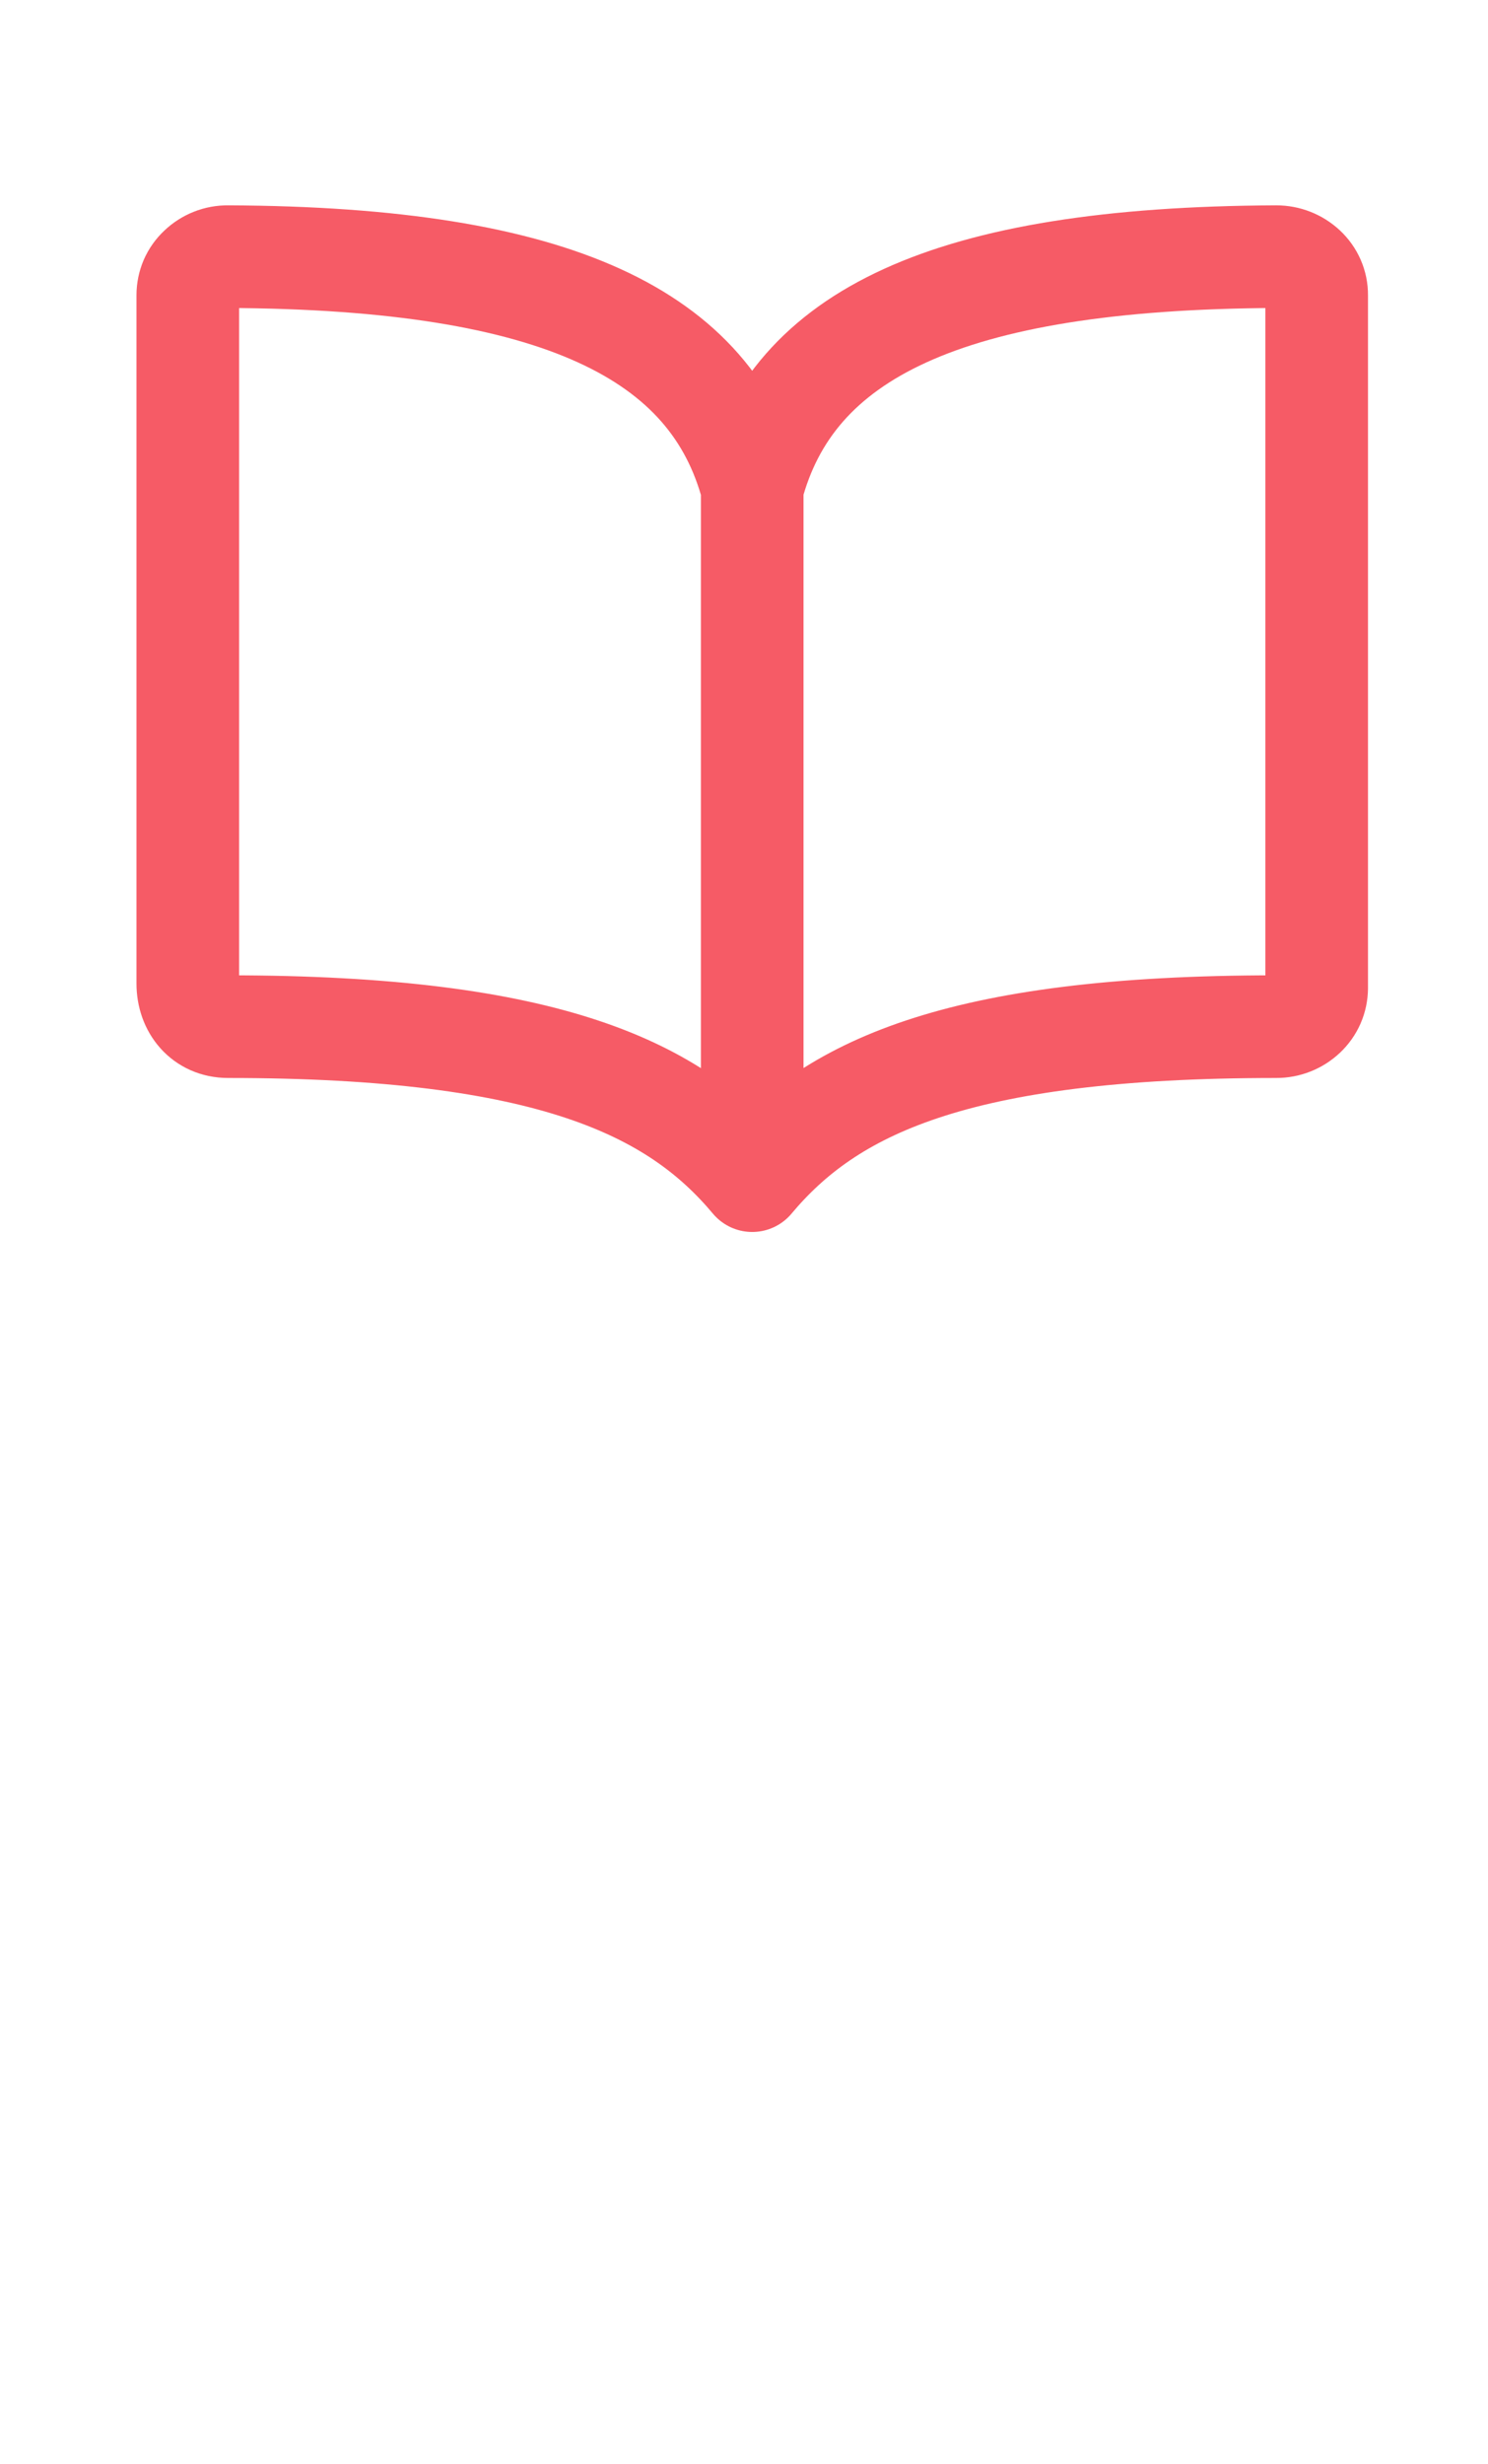 <svg width="29" height="48" viewBox="0 0 29 48" fill="none" xmlns="http://www.w3.org/2000/svg">
<path d="M14.66 23C16.16 21.21 18.59 20 24.874 20C25.081 20.001 25.28 19.922 25.43 19.78C25.502 19.712 25.56 19.63 25.6 19.539C25.64 19.448 25.66 19.349 25.661 19.25V5.75C25.662 5.65 25.642 5.552 25.602 5.46C25.562 5.369 25.504 5.287 25.431 5.219C25.28 5.078 25.081 5 24.874 5C18.413 5.028 15.446 6.54 14.66 9.5H14.659C13.873 6.54 10.905 5.028 4.445 5C4.239 4.997 4.039 5.076 3.89 5.219C3.817 5.287 3.759 5.369 3.719 5.46C3.68 5.552 3.66 5.65 3.66 5.75V19.16C3.66 19.623 3.96 20 4.446 20C10.731 20 13.169 21.219 14.66 23ZM14.66 23V9" stroke="#F65B66" stroke-width="2" stroke-linecap="round" stroke-linejoin="round"/>
</svg>
